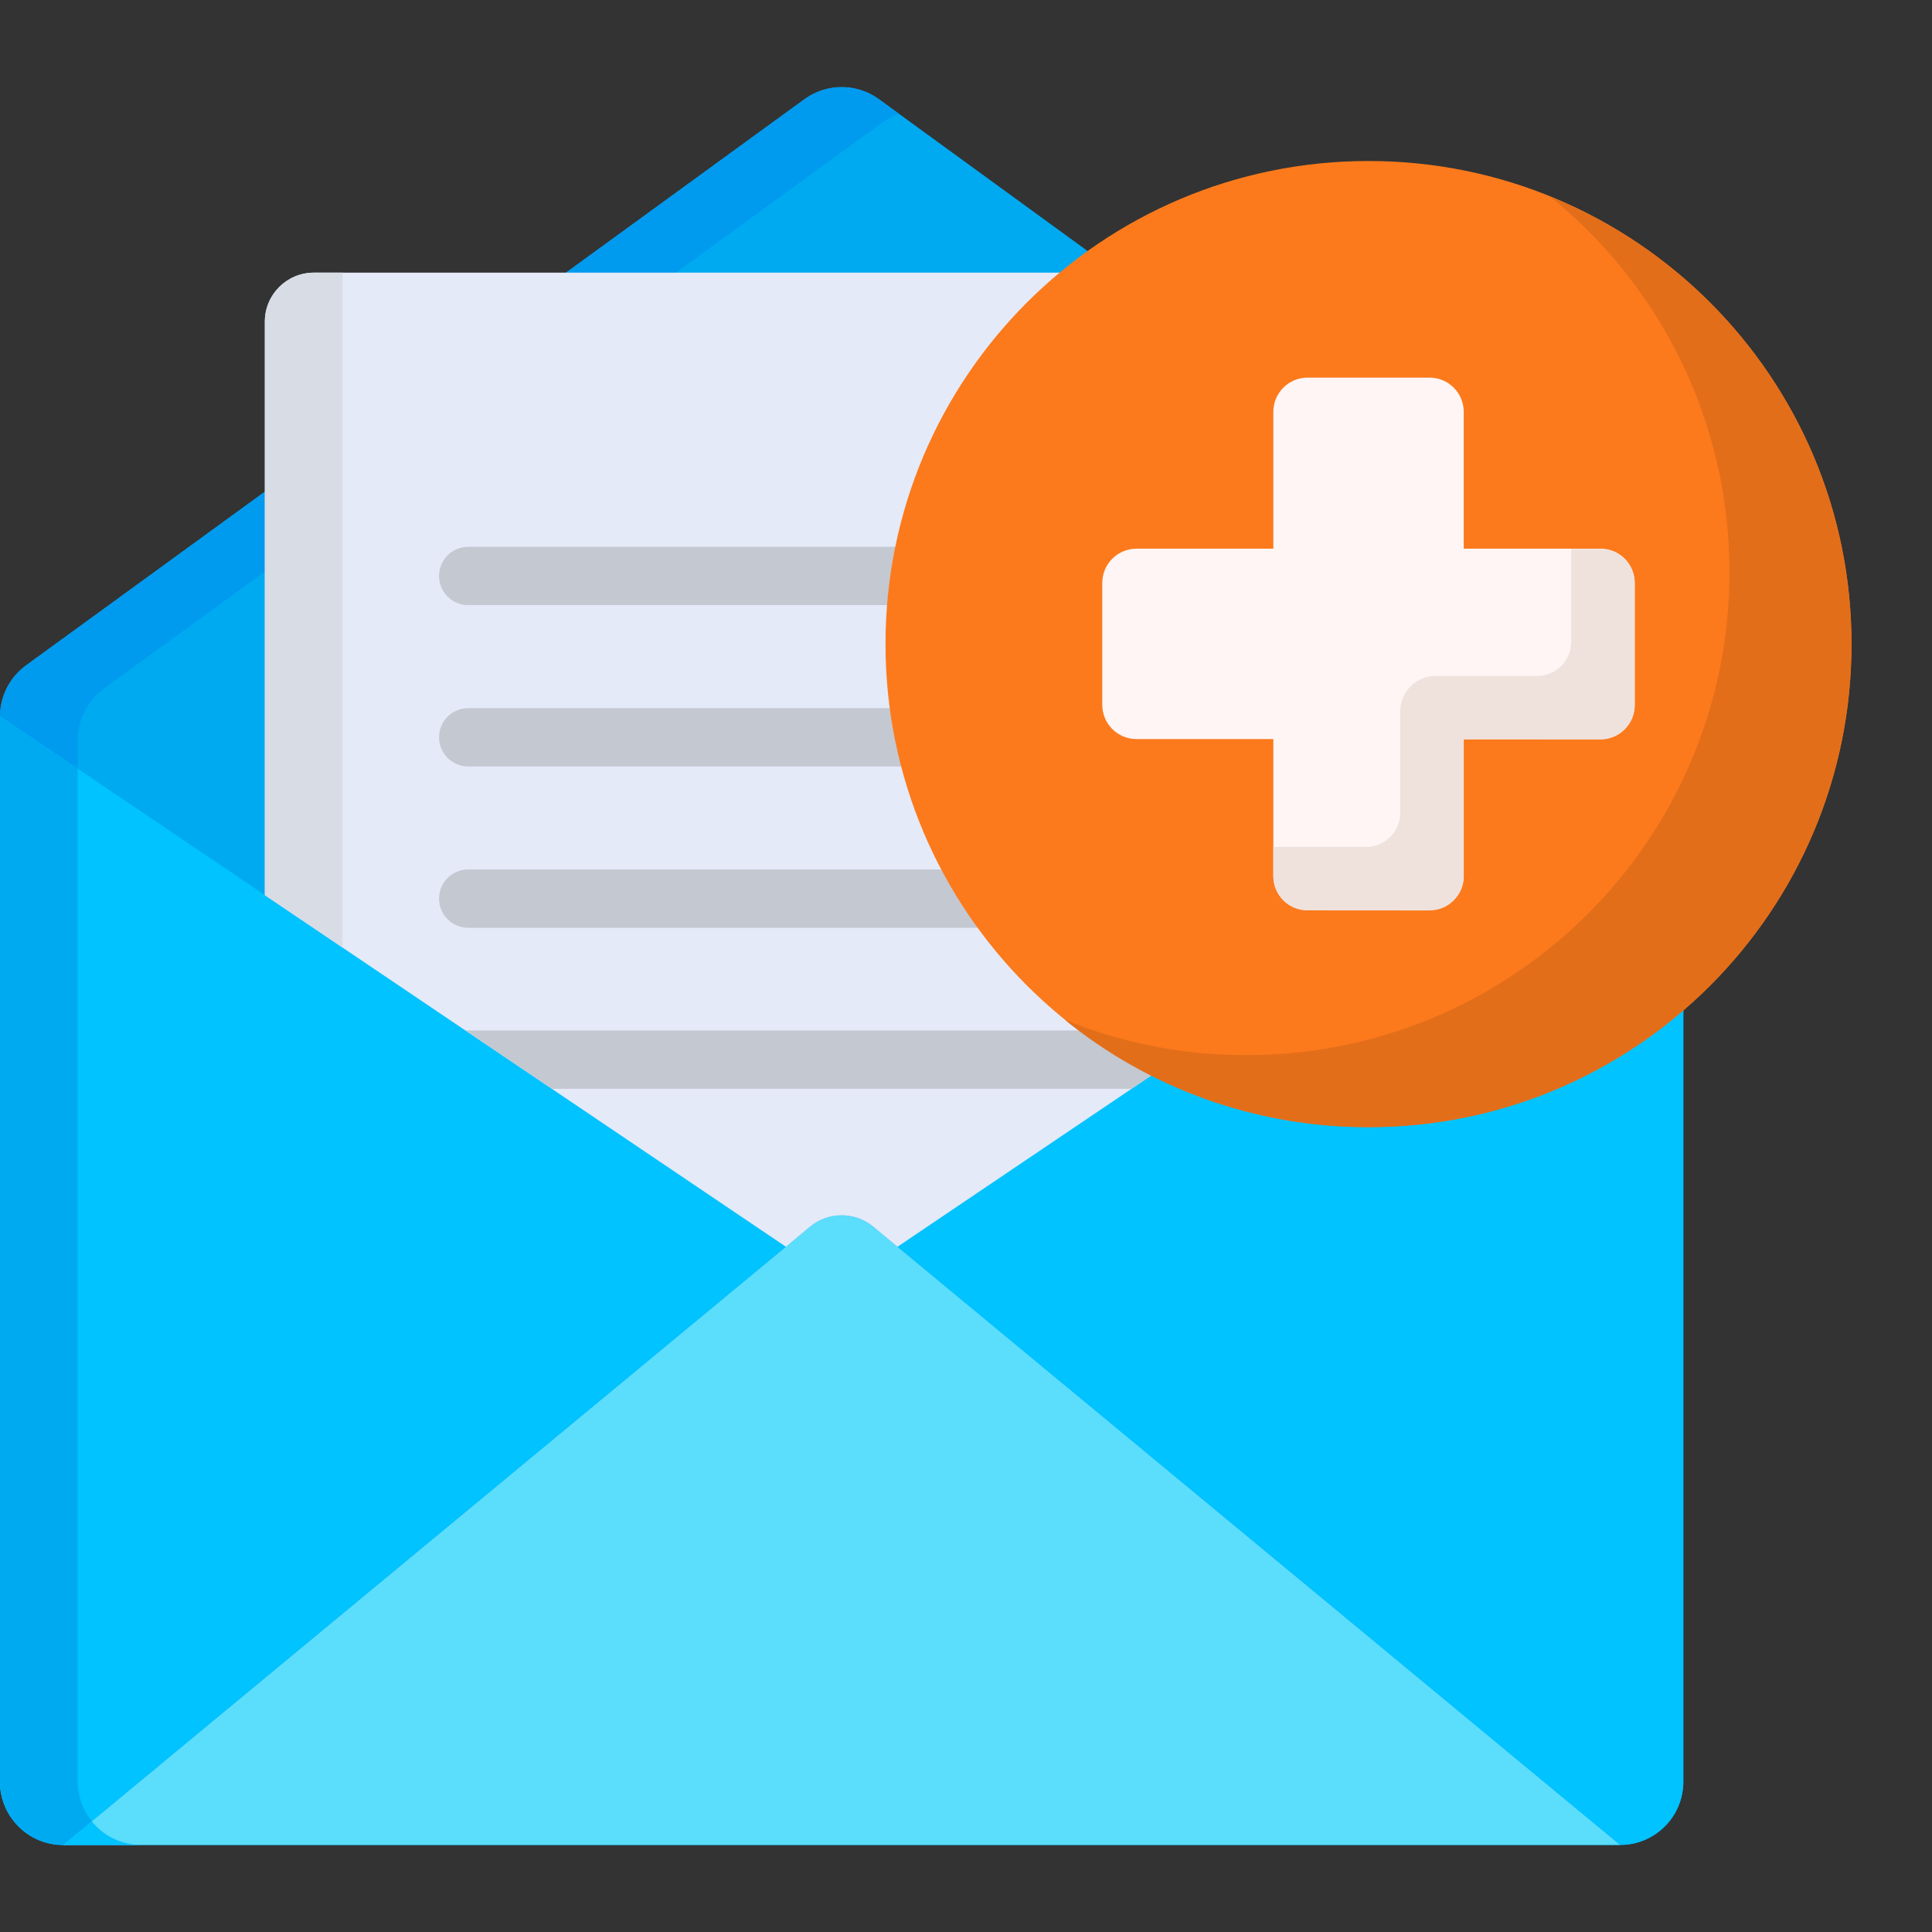 <svg xmlns="http://www.w3.org/2000/svg" width="24" height="24" viewBox="0 0 24 24" fill="none">
  <rect x="0" y="0" width="24" height="24" fill="#333333" stroke="none"/>
  <path d="M20.588 8.266L16.827 5.531C16.716 5.45 11.069 1.343 10.918 1.232C10.642 1.032 10.269 1.032 9.994 1.232C8.952 1.99 1.577 7.354 0.323 8.266C0.12 8.414 0 8.65 0 8.901V22.134C0 22.568 0.352 22.92 0.785 22.92H20.126C20.559 22.92 20.911 22.568 20.911 22.134V8.901C20.911 8.65 20.791 8.414 20.588 8.266Z" fill="#00AAF0"/>
  <path d="M0.966 22.134V9.191C0.966 8.939 1.086 8.703 1.289 8.555C7.428 4.091 7.166 4.281 10.96 1.522C11.024 1.475 11.095 1.439 11.168 1.414L10.918 1.232C10.642 1.032 10.269 1.032 9.994 1.232C8.953 1.989 1.577 7.354 0.323 8.266C0.12 8.413 0 8.65 0 8.901V22.134C0 22.568 0.352 22.919 0.785 22.919H1.751C1.318 22.92 0.966 22.568 0.966 22.134Z" fill="#009AEF"/>
  <path d="M10.062 15.239L0.785 22.918H20.126L10.849 15.239C10.621 15.05 10.29 15.05 10.062 15.239Z" fill="#5BDDFC"/>
  <path d="M1.14 22.625L0.785 22.918H1.751C1.504 22.918 1.284 22.804 1.14 22.625Z" fill="#00C3FF"/>
  <path d="M11.149 15.486L20.126 22.917C20.56 22.917 20.911 22.565 20.911 22.132V8.898L11.149 15.486Z" fill="#00C3FF"/>
  <path d="M0 8.898V22.132C0 22.565 0.352 22.917 0.785 22.917L9.763 15.486L0 8.898Z" fill="#00C3FF"/>
  <path d="M0.966 9.55L0 8.898V22.132C0 22.565 0.352 22.917 0.785 22.917L1.14 22.624C1.031 22.489 0.966 22.318 0.966 22.132V9.55Z" fill="#00AAF0"/>
  <path d="M14.157 7.155C14.157 5.642 14.84 4.29 15.914 3.387H3.899C3.563 3.387 3.29 3.659 3.29 3.995V11.12L9.763 15.488L10.062 15.239C10.29 15.05 10.621 15.05 10.849 15.239L11.149 15.488L16.932 11.585C15.289 10.788 14.157 9.104 14.157 7.155Z" fill="#E4EAF8"/>
  <path d="M4.256 3.387H3.899C3.563 3.387 3.29 3.659 3.29 3.995V11.12L4.256 11.771L4.256 3.387Z" fill="#D8DCE5"/>
  <path d="M14.157 7.517H5.816C5.616 7.517 5.454 7.355 5.454 7.155C5.454 6.955 5.616 6.793 5.816 6.793H14.157C14.357 6.793 14.519 6.955 14.519 7.155C14.519 7.355 14.357 7.517 14.157 7.517Z" fill="#C3C8D1"/>
  <path d="M14.582 9.521H5.816C5.616 9.521 5.454 9.359 5.454 9.159C5.454 8.959 5.616 8.797 5.816 8.797H14.582C14.782 8.797 14.944 8.959 14.944 9.159C14.944 9.359 14.782 9.521 14.582 9.521Z" fill="#C3C8D1"/>
  <path d="M15.227 11.525H5.816C5.616 11.525 5.454 11.363 5.454 11.163C5.454 10.963 5.616 10.801 5.816 10.801H15.227C15.427 10.801 15.589 10.963 15.589 11.163C15.589 11.363 15.427 11.525 15.227 11.525Z" fill="#C3C8D1"/>
  <path d="M15.128 12.801H5.783L6.857 13.525H14.055L15.128 12.801Z" fill="#C3C8D1"/>
  <path d="M17 14C20.314 14 23 11.314 23 8C23 4.686 20.314 2 17 2C13.686 2 11 4.686 11 8C11 11.314 13.686 14 17 14Z" fill="#FC7A1C"/>
  <path d="M23 8.003C23 11.317 20.314 14.003 17 14.003C15.571 14.003 14.259 13.504 13.229 12.669C13.925 12.952 14.686 13.107 15.484 13.107C18.798 13.107 21.484 10.421 21.484 7.108C21.484 5.223 20.615 3.54 19.255 2.441C21.451 3.332 23 5.487 23 8.003Z" fill="#E36E1A"/>
  <path d="M18.183 9.181H19.882C20.117 9.181 20.307 8.991 20.307 8.756V7.24C20.307 7.006 20.117 6.816 19.882 6.816H18.183V5.116C18.183 4.881 17.993 4.691 17.758 4.691H16.242C16.008 4.691 15.818 4.881 15.818 5.116V6.816H14.118C13.883 6.816 13.693 7.006 13.693 7.24V8.756C13.693 8.991 13.883 9.181 14.118 9.181H15.818V10.88C15.818 11.115 16.008 11.305 16.242 11.305H17.758C17.993 11.305 18.183 11.115 18.183 10.88V9.181Z" fill="#FFF5F5"/>
  <path d="M18.183 10.885C18.183 11.119 17.993 11.309 17.758 11.31L16.242 11.309C16.008 11.31 15.817 11.119 15.818 10.885V10.521L16.97 10.521C17.204 10.521 17.395 10.331 17.394 10.097L17.394 8.836C17.394 8.593 17.591 8.397 17.833 8.397L19.094 8.397C19.329 8.397 19.518 8.207 19.518 7.972V6.82H19.882C20.117 6.82 20.307 7.01 20.307 7.245V8.761C20.307 8.995 20.117 9.185 19.882 9.186L18.183 9.185L18.183 10.885Z" fill="#EFE2DD"/>
</svg>